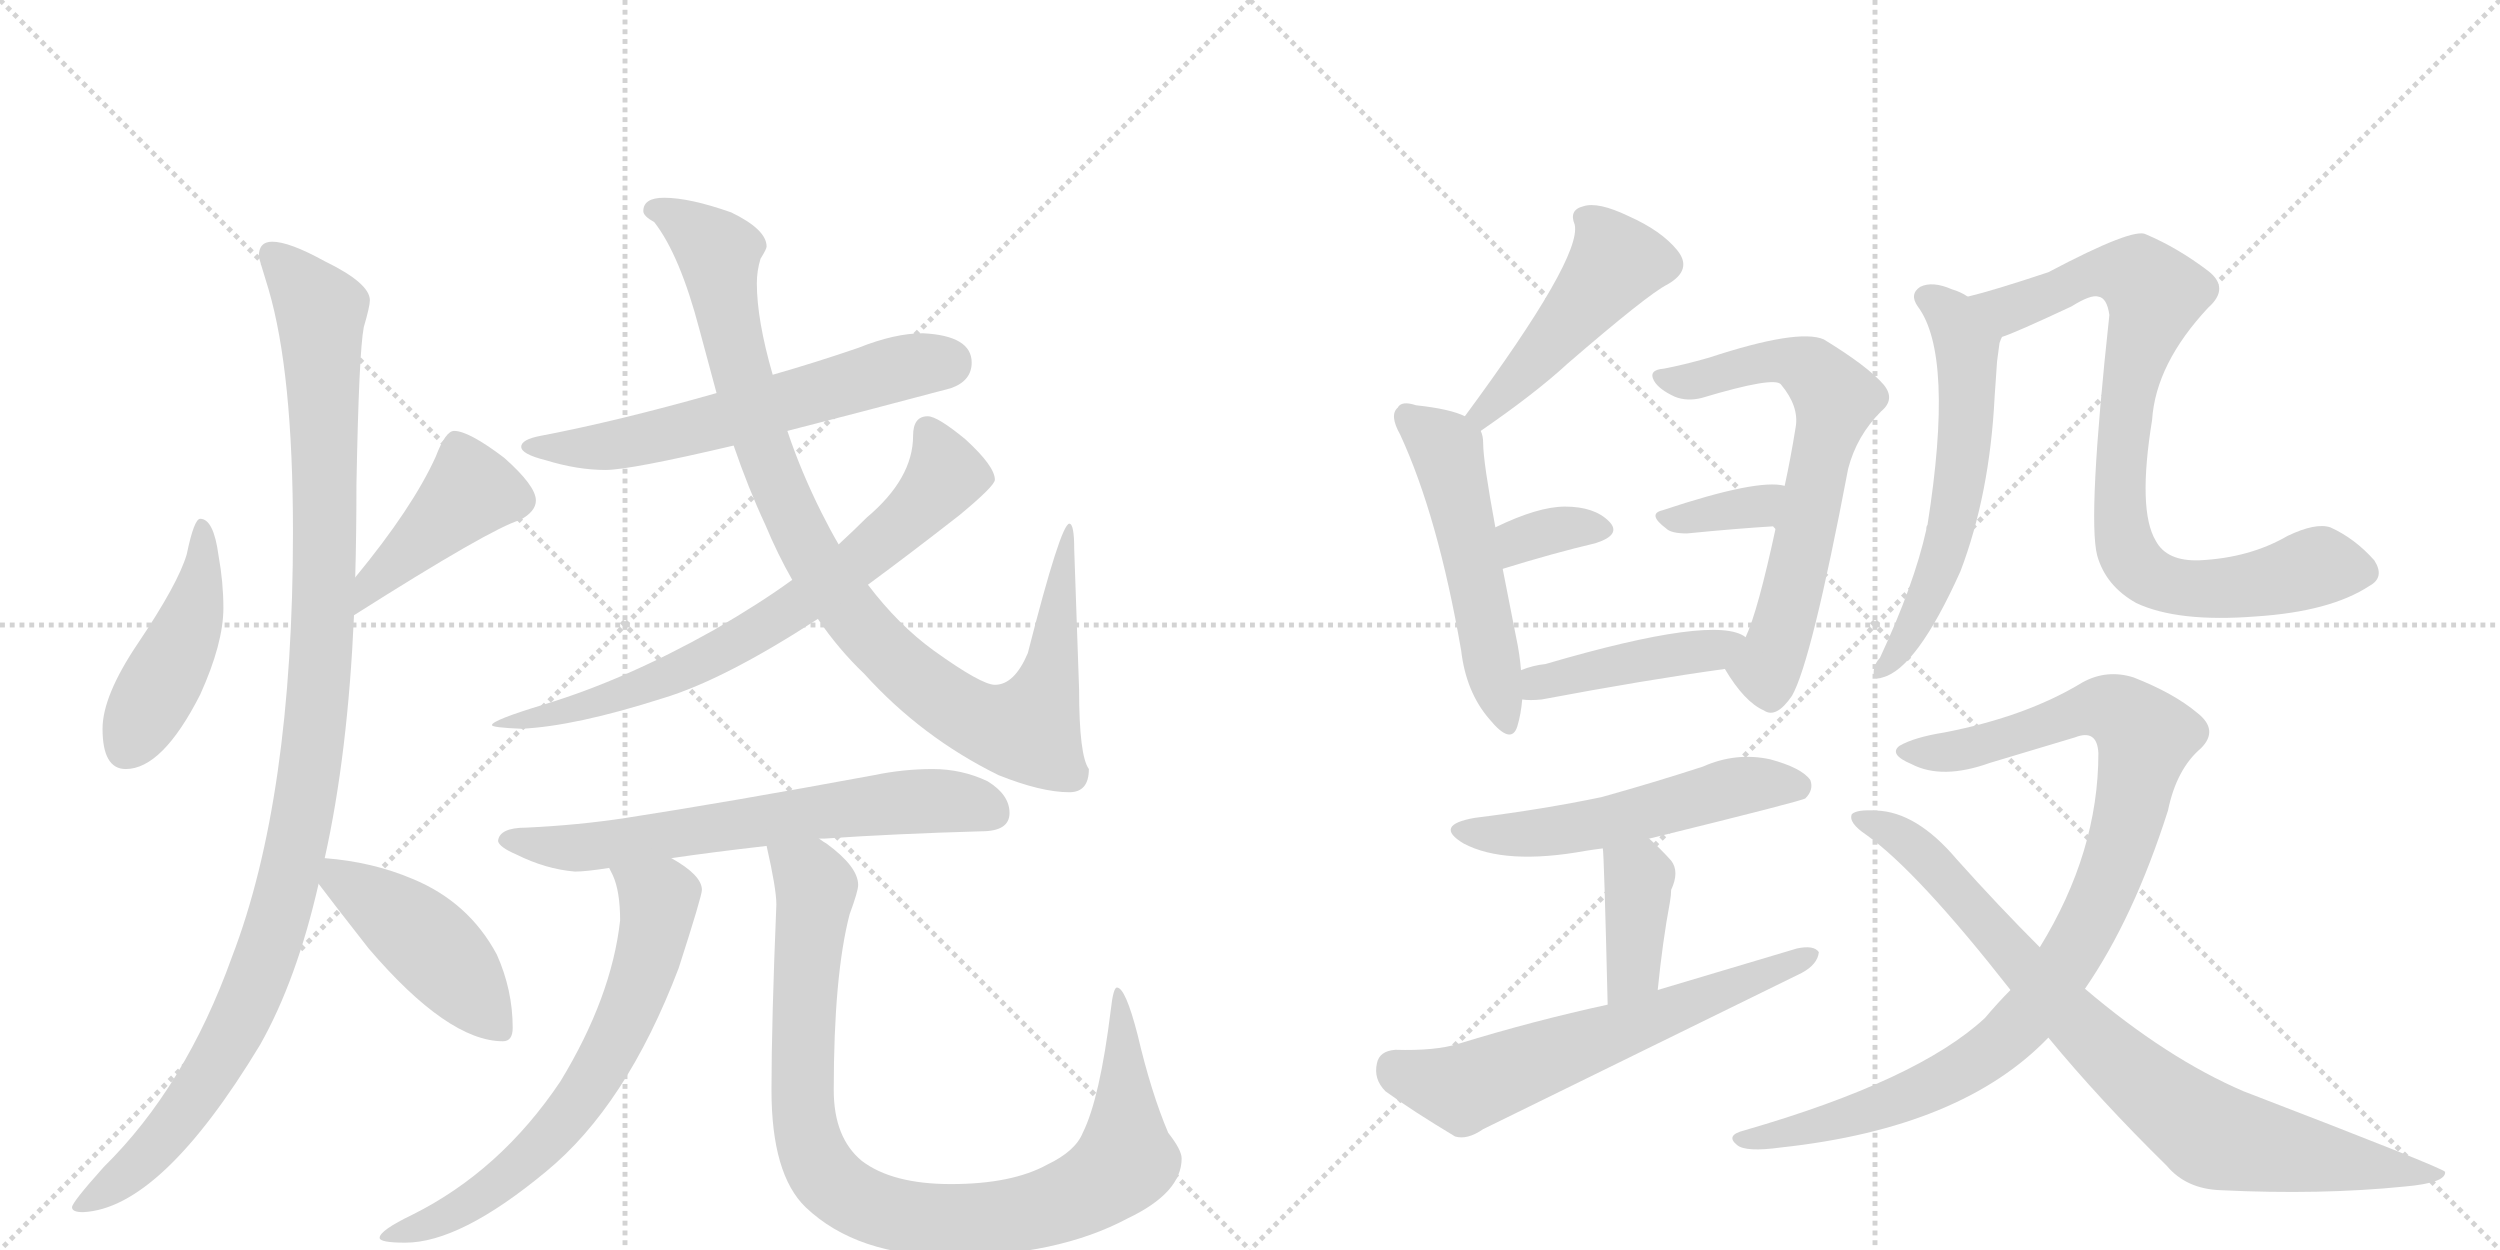 <svg version="1.1" viewBox="0 0 2048 1024" xmlns="http://www.w3.org/2000/svg">
  <g stroke="lightgray" stroke-dasharray="1,1" stroke-width="1" transform="scale(4, 4)">
    <line x1="0" y1="0" x2="256" y2="256"></line>
    <line x1="256" y1="0" x2="0" y2="256"></line>
    <line x1="128" y1="0" x2="128" y2="256"></line>
    <line x1="0" y1="128" x2="256" y2="128"></line>
    <line x1="256" y1="0" x2="512" y2="256"></line>
    <line x1="512" y1="0" x2="256" y2="256"></line>
    <line x1="384" y1="0" x2="384" y2="256"></line>
    <line x1="256" y1="128" x2="512" y2="128"></line>
  </g>
<g transform="scale(1, -1) translate(0, -850)">
   <style type="text/css">
    @keyframes keyframes0 {
      from {
       stroke: black;
       stroke-dashoffset: 452;
       stroke-width: 128;
       }
       60% {
       animation-timing-function: step-end;
       stroke: black;
       stroke-dashoffset: 0;
       stroke-width: 128;
       }
       to {
       stroke: black;
       stroke-width: 1024;
       }
       }
       #make-me-a-hanzi-animation-0 {
         animation: keyframes0 0.618s both;
         animation-delay: 0s;
         animation-timing-function: linear;
       }
    @keyframes keyframes1 {
      from {
       stroke: black;
       stroke-dashoffset: 426;
       stroke-width: 128;
       }
       58% {
       animation-timing-function: step-end;
       stroke: black;
       stroke-dashoffset: 0;
       stroke-width: 128;
       }
       to {
       stroke: black;
       stroke-width: 1024;
       }
       }
       #make-me-a-hanzi-animation-1 {
         animation: keyframes1 0.597s both;
         animation-delay: 0.618s;
         animation-timing-function: linear;
       }
    @keyframes keyframes2 {
      from {
       stroke: black;
       stroke-dashoffset: 1111;
       stroke-width: 128;
       }
       78% {
       animation-timing-function: step-end;
       stroke: black;
       stroke-dashoffset: 0;
       stroke-width: 128;
       }
       to {
       stroke: black;
       stroke-width: 1024;
       }
       }
       #make-me-a-hanzi-animation-2 {
         animation: keyframes2 1.154s both;
         animation-delay: 1.215s;
         animation-timing-function: linear;
       }
    @keyframes keyframes3 {
      from {
       stroke: black;
       stroke-dashoffset: 447;
       stroke-width: 128;
       }
       59% {
       animation-timing-function: step-end;
       stroke: black;
       stroke-dashoffset: 0;
       stroke-width: 128;
       }
       to {
       stroke: black;
       stroke-width: 1024;
       }
       }
       #make-me-a-hanzi-animation-3 {
         animation: keyframes3 0.614s both;
         animation-delay: 2.369s;
         animation-timing-function: linear;
       }
    @keyframes keyframes4 {
      from {
       stroke: black;
       stroke-dashoffset: 608;
       stroke-width: 128;
       }
       66% {
       animation-timing-function: step-end;
       stroke: black;
       stroke-dashoffset: 0;
       stroke-width: 128;
       }
       to {
       stroke: black;
       stroke-width: 1024;
       }
       }
       #make-me-a-hanzi-animation-4 {
         animation: keyframes4 0.745s both;
         animation-delay: 2.982s;
         animation-timing-function: linear;
       }
    @keyframes keyframes5 {
      from {
       stroke: black;
       stroke-dashoffset: 986;
       stroke-width: 128;
       }
       76% {
       animation-timing-function: step-end;
       stroke: black;
       stroke-dashoffset: 0;
       stroke-width: 128;
       }
       to {
       stroke: black;
       stroke-width: 1024;
       }
       }
       #make-me-a-hanzi-animation-5 {
         animation: keyframes5 1.052s both;
         animation-delay: 3.727s;
         animation-timing-function: linear;
       }
    @keyframes keyframes6 {
      from {
       stroke: black;
       stroke-dashoffset: 725;
       stroke-width: 128;
       }
       70% {
       animation-timing-function: step-end;
       stroke: black;
       stroke-dashoffset: 0;
       stroke-width: 128;
       }
       to {
       stroke: black;
       stroke-width: 1024;
       }
       }
       #make-me-a-hanzi-animation-6 {
         animation: keyframes6 0.84s both;
         animation-delay: 4.78s;
         animation-timing-function: linear;
       }
    @keyframes keyframes7 {
      from {
       stroke: black;
       stroke-dashoffset: 654;
       stroke-width: 128;
       }
       68% {
       animation-timing-function: step-end;
       stroke: black;
       stroke-dashoffset: 0;
       stroke-width: 128;
       }
       to {
       stroke: black;
       stroke-width: 1024;
       }
       }
       #make-me-a-hanzi-animation-7 {
         animation: keyframes7 0.782s both;
         animation-delay: 5.62s;
         animation-timing-function: linear;
       }
    @keyframes keyframes8 {
      from {
       stroke: black;
       stroke-dashoffset: 676;
       stroke-width: 128;
       }
       69% {
       animation-timing-function: step-end;
       stroke: black;
       stroke-dashoffset: 0;
       stroke-width: 128;
       }
       to {
       stroke: black;
       stroke-width: 1024;
       }
       }
       #make-me-a-hanzi-animation-8 {
         animation: keyframes8 0.8s both;
         animation-delay: 6.402s;
         animation-timing-function: linear;
       }
    @keyframes keyframes9 {
      from {
       stroke: black;
       stroke-dashoffset: 944;
       stroke-width: 128;
       }
       75% {
       animation-timing-function: step-end;
       stroke: black;
       stroke-dashoffset: 0;
       stroke-width: 128;
       }
       to {
       stroke: black;
       stroke-width: 1024;
       }
       }
       #make-me-a-hanzi-animation-9 {
         animation: keyframes9 1.018s both;
         animation-delay: 7.202s;
         animation-timing-function: linear;
       }
    @keyframes keyframes10 {
      from {
       stroke: black;
       stroke-dashoffset: 472;
       stroke-width: 128;
       }
       61% {
       animation-timing-function: step-end;
       stroke: black;
       stroke-dashoffset: 0;
       stroke-width: 128;
       }
       to {
       stroke: black;
       stroke-width: 1024;
       }
       }
       #make-me-a-hanzi-animation-10 {
         animation: keyframes10 0.634s both;
         animation-delay: 8.22s;
         animation-timing-function: linear;
       }
    @keyframes keyframes11 {
      from {
       stroke: black;
       stroke-dashoffset: 523;
       stroke-width: 128;
       }
       63% {
       animation-timing-function: step-end;
       stroke: black;
       stroke-dashoffset: 0;
       stroke-width: 128;
       }
       to {
       stroke: black;
       stroke-width: 1024;
       }
       }
       #make-me-a-hanzi-animation-11 {
         animation: keyframes11 0.676s both;
         animation-delay: 8.854s;
         animation-timing-function: linear;
       }
    @keyframes keyframes12 {
      from {
       stroke: black;
       stroke-dashoffset: 340;
       stroke-width: 128;
       }
       53% {
       animation-timing-function: step-end;
       stroke: black;
       stroke-dashoffset: 0;
       stroke-width: 128;
       }
       to {
       stroke: black;
       stroke-width: 1024;
       }
       }
       #make-me-a-hanzi-animation-12 {
         animation: keyframes12 0.527s both;
         animation-delay: 9.53s;
         animation-timing-function: linear;
       }
    @keyframes keyframes13 {
      from {
       stroke: black;
       stroke-dashoffset: 659;
       stroke-width: 128;
       }
       68% {
       animation-timing-function: step-end;
       stroke: black;
       stroke-dashoffset: 0;
       stroke-width: 128;
       }
       to {
       stroke: black;
       stroke-width: 1024;
       }
       }
       #make-me-a-hanzi-animation-13 {
         animation: keyframes13 0.786s both;
         animation-delay: 10.057s;
         animation-timing-function: linear;
       }
    @keyframes keyframes14 {
      from {
       stroke: black;
       stroke-dashoffset: 345;
       stroke-width: 128;
       }
       53% {
       animation-timing-function: step-end;
       stroke: black;
       stroke-dashoffset: 0;
       stroke-width: 128;
       }
       to {
       stroke: black;
       stroke-width: 1024;
       }
       }
       #make-me-a-hanzi-animation-14 {
         animation: keyframes14 0.531s both;
         animation-delay: 10.843s;
         animation-timing-function: linear;
       }
    @keyframes keyframes15 {
      from {
       stroke: black;
       stroke-dashoffset: 435;
       stroke-width: 128;
       }
       59% {
       animation-timing-function: step-end;
       stroke: black;
       stroke-dashoffset: 0;
       stroke-width: 128;
       }
       to {
       stroke: black;
       stroke-width: 1024;
       }
       }
       #make-me-a-hanzi-animation-15 {
         animation: keyframes15 0.604s both;
         animation-delay: 11.374s;
         animation-timing-function: linear;
       }
    @keyframes keyframes16 {
      from {
       stroke: black;
       stroke-dashoffset: 534;
       stroke-width: 128;
       }
       63% {
       animation-timing-function: step-end;
       stroke: black;
       stroke-dashoffset: 0;
       stroke-width: 128;
       }
       to {
       stroke: black;
       stroke-width: 1024;
       }
       }
       #make-me-a-hanzi-animation-16 {
         animation: keyframes16 0.685s both;
         animation-delay: 11.978s;
         animation-timing-function: linear;
       }
    @keyframes keyframes17 {
      from {
       stroke: black;
       stroke-dashoffset: 388;
       stroke-width: 128;
       }
       56% {
       animation-timing-function: step-end;
       stroke: black;
       stroke-dashoffset: 0;
       stroke-width: 128;
       }
       to {
       stroke: black;
       stroke-width: 1024;
       }
       }
       #make-me-a-hanzi-animation-17 {
         animation: keyframes17 0.566s both;
         animation-delay: 12.662s;
         animation-timing-function: linear;
       }
    @keyframes keyframes18 {
      from {
       stroke: black;
       stroke-dashoffset: 621;
       stroke-width: 128;
       }
       67% {
       animation-timing-function: step-end;
       stroke: black;
       stroke-dashoffset: 0;
       stroke-width: 128;
       }
       to {
       stroke: black;
       stroke-width: 1024;
       }
       }
       #make-me-a-hanzi-animation-18 {
         animation: keyframes18 0.755s both;
         animation-delay: 13.228s;
         animation-timing-function: linear;
       }
    @keyframes keyframes19 {
      from {
       stroke: black;
       stroke-dashoffset: 588;
       stroke-width: 128;
       }
       66% {
       animation-timing-function: step-end;
       stroke: black;
       stroke-dashoffset: 0;
       stroke-width: 128;
       }
       to {
       stroke: black;
       stroke-width: 1024;
       }
       }
       #make-me-a-hanzi-animation-19 {
         animation: keyframes19 0.729s both;
         animation-delay: 13.983s;
         animation-timing-function: linear;
       }
    @keyframes keyframes20 {
      from {
       stroke: black;
       stroke-dashoffset: 839;
       stroke-width: 128;
       }
       73% {
       animation-timing-function: step-end;
       stroke: black;
       stroke-dashoffset: 0;
       stroke-width: 128;
       }
       to {
       stroke: black;
       stroke-width: 1024;
       }
       }
       #make-me-a-hanzi-animation-20 {
         animation: keyframes20 0.933s both;
         animation-delay: 14.712s;
         animation-timing-function: linear;
       }
    @keyframes keyframes21 {
      from {
       stroke: black;
       stroke-dashoffset: 972;
       stroke-width: 128;
       }
       76% {
       animation-timing-function: step-end;
       stroke: black;
       stroke-dashoffset: 0;
       stroke-width: 128;
       }
       to {
       stroke: black;
       stroke-width: 1024;
       }
       }
       #make-me-a-hanzi-animation-21 {
         animation: keyframes21 1.041s both;
         animation-delay: 15.645s;
         animation-timing-function: linear;
       }
    @keyframes keyframes22 {
      from {
       stroke: black;
       stroke-dashoffset: 840;
       stroke-width: 128;
       }
       73% {
       animation-timing-function: step-end;
       stroke: black;
       stroke-dashoffset: 0;
       stroke-width: 128;
       }
       to {
       stroke: black;
       stroke-width: 1024;
       }
       }
       #make-me-a-hanzi-animation-22 {
         animation: keyframes22 0.934s both;
         animation-delay: 16.686s;
         animation-timing-function: linear;
       }
</style>
<path d="M 164 425 Q 159 425 153 396 Q 146 372 113 323 Q 84 280 84 253 Q 84 220 103 220 Q 133 220 164 281 Q 183 323 183 352 Q 183 373 179 395 Q 175 425 164 425 Z" fill="lightgray"></path> 
<path d="M 290 346 Q 402 417 426 424 Q 439 431 439 440 Q 439 452 413 475 Q 384 497 372 497 Q 365 497 357 476 Q 338 434 291 377 C 272 354 265 330 290 346 Z" fill="lightgray"></path> 
<path d="M 223 652 Q 212 652 212 640 Q 212 639 220 613 Q 240 545 240 414 Q 240 196 190 66 Q 152 -40 85 -106 Q 59 -135 59 -139 Q 59 -143 68 -143 Q 132 -140 213 -6 Q 243 47 261 126 L 266 147 Q 285 232 290 346 L 291 377 Q 292 413 292 453 Q 294 561 298 582 Q 303 599 303 604 Q 303 618 266 636 Q 237 652 223 652 Z" fill="lightgray"></path> 
<path d="M 261 126 Q 273 110 302 73 Q 367 -3 412 -3 Q 420 -3 420 8 Q 420 39 407 68 Q 384 111 338 130 Q 305 144 266 147 C 244 149 244 149 261 126 Z" fill="lightgray"></path> 
<path d="M 756 577 Q 733 577 703 565 Q 668 553 633 543 L 587 528 Q 506 505 443 493 Q 427 490 427 484 Q 427 478 447 473 Q 473 465 496 465 Q 516 465 601 485 L 645 497 Q 700 511 779 532 Q 796 538 796 553 Q 796 575 756 577 Z" fill="lightgray"></path> 
<path d="M 633 543 Q 620 588 620 618 Q 620 628 623 638 Q 628 646 628 648 Q 628 662 599 676 Q 565 688 544 688 Q 527 688 527 677 Q 527 673 536 668 Q 557 641 573 580 L 587 528 L 601 485 Q 613 450 627 420 Q 637 396 649 375 L 670 343 Q 687 318 708 298 Q 755 246 818 215 Q 853 201 876 201 Q 892 201 892 220 Q 884 231 884 285 L 880 400 Q 880 421 876 421 Q 869 421 842 315 Q 831 289 815 289 Q 804 289 765 317 Q 736 338 711 371 L 687 404 Q 680 416 673 430 Q 656 464 645 497 L 633 543 Z" fill="lightgray"></path> 
<path d="M 649 375 Q 623 356 585 334 Q 512 293 446 273 Q 403 260 403 256 Q 403 254 427 253 Q 471 255 543 278 Q 593 293 670 343 L 711 371 Q 745 396 786 428 Q 815 452 815 457 Q 815 468 791 490 Q 768 509 760 509 Q 748 509 748 493 Q 748 458 710 426 Q 700 416 687 404 L 649 375 Z" fill="lightgray"></path> 
<path d="M 671 163 L 675 163 Q 733 167 804 169 Q 827 169 827 184 Q 827 199 809 210 Q 788 220 764 220 Q 740 220 716 215 Q 597 193 513 180 Q 474 174 431 172 Q 409 172 408 161 Q 409 156 423 150 Q 447 138 471 136 Q 480 136 499 139 L 550 147 Q 584 152 628 157 L 671 163 Z" fill="lightgray"></path> 
<path d="M 499 139 Q 500 137 502 133 Q 508 120 508 96 Q 501 33 459 -36 Q 410 -109 338 -145 Q 311 -158 311 -164 Q 311 -168 332 -168 Q 377 -168 447 -110 Q 513 -56 556 57 Q 575 116 575 121 Q 575 133 550 147 C 525 163 487 166 499 139 Z" fill="lightgray"></path> 
<path d="M 628 157 Q 636 122 636 109 Q 632 12 632 -43 Q 632 -112 660 -139 Q 702 -179 779 -179 Q 866 -179 924 -148 Q 968 -127 968 -99 Q 968 -92 957 -78 Q 943 -45 932 2 Q 922 41 915 41 Q 912 41 910 23 Q 901 -50 887 -78 Q 881 -93 858 -104 Q 829 -120 779 -120 Q 731 -120 706 -101 Q 683 -82 683 -43 Q 683 51 696 101 Q 703 120 703 125 Q 703 140 677 159 Q 675 160 671 163 C 647 181 622 186 628 157 Z" fill="lightgray"></path> 
<path d="M 1213 497 Q 1258 528 1284 552 Q 1350 609 1366 617 Q 1387 629 1374 645 Q 1361 661 1334 673 Q 1309 685 1297 681 Q 1285 678 1290 666 Q 1296 639 1200 509 C 1182 485 1188 480 1213 497 Z" fill="lightgray"></path> 
<path d="M 1246 301 Q 1245 314 1242 328 L 1231 384 L 1225 418 Q 1215 472 1215 487 Q 1215 493 1213 497 C 1211 505 1211 505 1200 509 Q 1188 515 1160 518 Q 1148 522 1145 516 Q 1138 510 1147 494 Q 1178 427 1197 317 Q 1201 283 1220 261 Q 1238 239 1243 255 Q 1246 265 1247 277 L 1246 301 Z" fill="lightgray"></path> 
<path d="M 1231 384 Q 1273 397 1307 405 Q 1329 412 1318 423 Q 1306 435 1282 435 Q 1260 435 1225 418 C 1198 405 1202 375 1231 384 Z" fill="lightgray"></path> 
<path d="M 1413 302 Q 1429 275 1445 268 Q 1455 261 1468 280 Q 1484 308 1514 466 Q 1521 493 1541 513 Q 1553 523 1543 535 Q 1530 550 1494 572 Q 1473 581 1400 557 Q 1379 551 1363 548 Q 1350 547 1355 538 Q 1359 531 1372 525 Q 1382 521 1394 524 Q 1454 542 1459 535 Q 1474 517 1471 500 Q 1467 475 1462 452 L 1455 419 Q 1440 349 1430 328 C 1419 300 1409 308 1413 302 Z" fill="lightgray"></path> 
<path d="M 1462 452 Q 1440 458 1362 432 Q 1349 429 1365 417 Q 1369 413 1382 413 Q 1422 417 1455 419 C 1485 421 1491 446 1462 452 Z" fill="lightgray"></path> 
<path d="M 1430 328 Q 1406 347 1266 306 Q 1256 305 1246 301 C 1218 291 1217 279 1247 277 Q 1253 276 1263 277 Q 1348 293 1413 302 C 1443 306 1456 313 1430 328 Z" fill="lightgray"></path> 
<path d="M 1351 163 Q 1477 194 1479 196 Q 1486 203 1483 211 Q 1476 221 1450 228 Q 1422 234 1395 222 Q 1355 209 1312 197 Q 1264 187 1208 180 Q 1174 174 1199 159 Q 1233 141 1299 153 Q 1305 154 1313 155 L 1351 163 Z" fill="lightgray"></path> 
<path d="M 1358 39 Q 1362 79 1368 111 Q 1369 117 1369 121 Q 1376 136 1369 145 Q 1360 155 1351 163 C 1329 183 1310 185 1313 155 Q 1314 152 1317 27 C 1318 -3 1355 9 1358 39 Z" fill="lightgray"></path> 
<path d="M 1317 27 Q 1257 14 1195 -5 Q 1176 -11 1143 -10 Q 1130 -11 1128 -21 Q 1125 -34 1135 -44 Q 1157 -60 1192 -81 Q 1202 -84 1215 -75 L 1476 53 Q 1489 60 1490 70 Q 1486 76 1472 73 L 1358 39 L 1317 27 Z" fill="lightgray"></path> 
<path d="M 1612 607 Q 1606 611 1599 613 Q 1583 620 1573 615 Q 1564 609 1571 599 Q 1601 559 1579 420 Q 1578 419 1578 416 Q 1568 371 1540 311 Q 1536 307 1535 301 Q 1534 292 1542 295 Q 1570 302 1606 382 Q 1630 445 1634 525 L 1636 554 Q 1637 561 1638 569 Q 1639 572 1640 574 C 1644 591 1639 593 1612 607 Z" fill="lightgray"></path> 
<path d="M 1941 370 Q 1954 377 1945 391 Q 1929 409 1909 418 Q 1897 422 1874 411 Q 1843 393 1802 391 Q 1775 390 1766 407 Q 1751 432 1763 506 Q 1766 552 1809 598 Q 1827 614 1809 628 Q 1784 647 1758 658 Q 1748 664 1678 627 Q 1633 612 1612 607 C 1583 599 1612 563 1640 574 Q 1650 577 1697 599 Q 1713 609 1719 607 Q 1726 606 1728 592 Q 1710 426 1718 395 Q 1725 370 1750 356 Q 1784 340 1848 345 Q 1909 349 1941 370 Z" fill="lightgray"></path> 
<path d="M 1708 40 Q 1748 98 1776 186 Q 1783 220 1803 237 Q 1818 252 1800 266 Q 1781 282 1748 295 Q 1726 302 1706 291 Q 1660 263 1593 250 Q 1568 246 1556 239 Q 1547 232 1566 224 Q 1591 211 1630 225 L 1700 246 Q 1718 253 1719 233 Q 1719 152 1671 74 L 1647 39 Q 1637 29 1626 16 Q 1571 -35 1429 -76 Q 1413 -80 1423 -88 Q 1430 -94 1459 -90 Q 1607 -74 1678 0 L 1708 40 Z" fill="lightgray"></path> 
<path d="M 1678 0 Q 1720 -51 1775 -105 Q 1791 -124 1819 -125 Q 1901 -129 1970 -122 Q 2004 -119 2003 -110 Q 2002 -107 1838 -44 Q 1775 -17 1708 40 L 1671 74 Q 1637 108 1603 146 Q 1570 185 1537 186 Q 1521 187 1517 183 Q 1514 176 1529 166 Q 1571 136 1647 39 L 1678 0 Z" fill="lightgray"></path> 
      <clipPath id="make-me-a-hanzi-clip-0">
      <path d="M 164 425 Q 159 425 153 396 Q 146 372 113 323 Q 84 280 84 253 Q 84 220 103 220 Q 133 220 164 281 Q 183 323 183 352 Q 183 373 179 395 Q 175 425 164 425 Z" fill="lightgray"></path>
      </clipPath>
      <path clip-path="url(#make-me-a-hanzi-clip-0)" d="M 165 419 L 166 386 L 155 338 L 103 237 " fill="none" id="make-me-a-hanzi-animation-0" stroke-dasharray="324 648" stroke-linecap="round"></path>

      <clipPath id="make-me-a-hanzi-clip-1">
      <path d="M 290 346 Q 402 417 426 424 Q 439 431 439 440 Q 439 452 413 475 Q 384 497 372 497 Q 365 497 357 476 Q 338 434 291 377 C 272 354 265 330 290 346 Z" fill="lightgray"></path>
      </clipPath>
      <path clip-path="url(#make-me-a-hanzi-clip-1)" d="M 375 486 L 386 448 L 307 375 L 300 353 " fill="none" id="make-me-a-hanzi-animation-1" stroke-dasharray="298 596" stroke-linecap="round"></path>

      <clipPath id="make-me-a-hanzi-clip-2">
      <path d="M 223 652 Q 212 652 212 640 Q 212 639 220 613 Q 240 545 240 414 Q 240 196 190 66 Q 152 -40 85 -106 Q 59 -135 59 -139 Q 59 -143 68 -143 Q 132 -140 213 -6 Q 243 47 261 126 L 266 147 Q 285 232 290 346 L 291 377 Q 292 413 292 453 Q 294 561 298 582 Q 303 599 303 604 Q 303 618 266 636 Q 237 652 223 652 Z" fill="lightgray"></path>
      </clipPath>
      <path clip-path="url(#make-me-a-hanzi-clip-2)" d="M 222 642 L 258 602 L 263 584 L 265 339 L 246 172 L 221 76 L 177 -23 L 114 -103 L 65 -138 " fill="none" id="make-me-a-hanzi-animation-2" stroke-dasharray="983 1966" stroke-linecap="round"></path>

      <clipPath id="make-me-a-hanzi-clip-3">
      <path d="M 261 126 Q 273 110 302 73 Q 367 -3 412 -3 Q 420 -3 420 8 Q 420 39 407 68 Q 384 111 338 130 Q 305 144 266 147 C 244 149 244 149 261 126 Z" fill="lightgray"></path>
      </clipPath>
      <path clip-path="url(#make-me-a-hanzi-clip-3)" d="M 273 140 L 278 130 L 348 80 L 408 8 " fill="none" id="make-me-a-hanzi-animation-3" stroke-dasharray="319 638" stroke-linecap="round"></path>

      <clipPath id="make-me-a-hanzi-clip-4">
      <path d="M 756 577 Q 733 577 703 565 Q 668 553 633 543 L 587 528 Q 506 505 443 493 Q 427 490 427 484 Q 427 478 447 473 Q 473 465 496 465 Q 516 465 601 485 L 645 497 Q 700 511 779 532 Q 796 538 796 553 Q 796 575 756 577 Z" fill="lightgray"></path>
      </clipPath>
      <path clip-path="url(#make-me-a-hanzi-clip-4)" d="M 433 484 L 516 487 L 742 550 L 776 553 " fill="none" id="make-me-a-hanzi-animation-4" stroke-dasharray="480 960" stroke-linecap="round"></path>

      <clipPath id="make-me-a-hanzi-clip-5">
      <path d="M 633 543 Q 620 588 620 618 Q 620 628 623 638 Q 628 646 628 648 Q 628 662 599 676 Q 565 688 544 688 Q 527 688 527 677 Q 527 673 536 668 Q 557 641 573 580 L 587 528 L 601 485 Q 613 450 627 420 Q 637 396 649 375 L 670 343 Q 687 318 708 298 Q 755 246 818 215 Q 853 201 876 201 Q 892 201 892 220 Q 884 231 884 285 L 880 400 Q 880 421 876 421 Q 869 421 842 315 Q 831 289 815 289 Q 804 289 765 317 Q 736 338 711 371 L 687 404 Q 680 416 673 430 Q 656 464 645 497 L 633 543 Z" fill="lightgray"></path>
      </clipPath>
      <path clip-path="url(#make-me-a-hanzi-clip-5)" d="M 536 677 L 559 669 L 589 643 L 616 514 L 639 447 L 666 392 L 711 330 L 765 282 L 814 255 L 844 255 L 859 291 L 877 418 " fill="none" id="make-me-a-hanzi-animation-5" stroke-dasharray="858 1716" stroke-linecap="round"></path>

      <clipPath id="make-me-a-hanzi-clip-6">
      <path d="M 649 375 Q 623 356 585 334 Q 512 293 446 273 Q 403 260 403 256 Q 403 254 427 253 Q 471 255 543 278 Q 593 293 670 343 L 711 371 Q 745 396 786 428 Q 815 452 815 457 Q 815 468 791 490 Q 768 509 760 509 Q 748 509 748 493 Q 748 458 710 426 Q 700 416 687 404 L 649 375 Z" fill="lightgray"></path>
      </clipPath>
      <path clip-path="url(#make-me-a-hanzi-clip-6)" d="M 760 497 L 774 458 L 716 401 L 636 342 L 567 304 L 512 283 L 406 257 " fill="none" id="make-me-a-hanzi-animation-6" stroke-dasharray="597 1194" stroke-linecap="round"></path>

      <clipPath id="make-me-a-hanzi-clip-7">
      <path d="M 671 163 L 675 163 Q 733 167 804 169 Q 827 169 827 184 Q 827 199 809 210 Q 788 220 764 220 Q 740 220 716 215 Q 597 193 513 180 Q 474 174 431 172 Q 409 172 408 161 Q 409 156 423 150 Q 447 138 471 136 Q 480 136 499 139 L 550 147 Q 584 152 628 157 L 671 163 Z" fill="lightgray"></path>
      </clipPath>
      <path clip-path="url(#make-me-a-hanzi-clip-7)" d="M 415 162 L 488 156 L 726 192 L 770 194 L 809 186 " fill="none" id="make-me-a-hanzi-animation-7" stroke-dasharray="526 1052" stroke-linecap="round"></path>

      <clipPath id="make-me-a-hanzi-clip-8">
      <path d="M 499 139 Q 500 137 502 133 Q 508 120 508 96 Q 501 33 459 -36 Q 410 -109 338 -145 Q 311 -158 311 -164 Q 311 -168 332 -168 Q 377 -168 447 -110 Q 513 -56 556 57 Q 575 116 575 121 Q 575 133 550 147 C 525 163 487 166 499 139 Z" fill="lightgray"></path>
      </clipPath>
      <path clip-path="url(#make-me-a-hanzi-clip-8)" d="M 506 139 L 540 111 L 529 58 L 497 -17 L 457 -74 L 415 -114 L 355 -151 L 315 -163 " fill="none" id="make-me-a-hanzi-animation-8" stroke-dasharray="548 1096" stroke-linecap="round"></path>

      <clipPath id="make-me-a-hanzi-clip-9">
      <path d="M 628 157 Q 636 122 636 109 Q 632 12 632 -43 Q 632 -112 660 -139 Q 702 -179 779 -179 Q 866 -179 924 -148 Q 968 -127 968 -99 Q 968 -92 957 -78 Q 943 -45 932 2 Q 922 41 915 41 Q 912 41 910 23 Q 901 -50 887 -78 Q 881 -93 858 -104 Q 829 -120 779 -120 Q 731 -120 706 -101 Q 683 -82 683 -43 Q 683 51 696 101 Q 703 120 703 125 Q 703 140 677 159 Q 675 160 671 163 C 647 181 622 186 628 157 Z" fill="lightgray"></path>
      </clipPath>
      <path clip-path="url(#make-me-a-hanzi-clip-9)" d="M 636 150 L 664 132 L 668 119 L 658 14 L 662 -82 L 684 -122 L 714 -139 L 755 -149 L 832 -146 L 871 -135 L 913 -110 L 922 -101 L 916 37 " fill="none" id="make-me-a-hanzi-animation-9" stroke-dasharray="816 1632" stroke-linecap="round"></path>

      <clipPath id="make-me-a-hanzi-clip-10">
      <path d="M 1213 497 Q 1258 528 1284 552 Q 1350 609 1366 617 Q 1387 629 1374 645 Q 1361 661 1334 673 Q 1309 685 1297 681 Q 1285 678 1290 666 Q 1296 639 1200 509 C 1182 485 1188 480 1213 497 Z" fill="lightgray"></path>
      </clipPath>
      <path clip-path="url(#make-me-a-hanzi-clip-10)" d="M 1298 672 L 1324 635 L 1278 577 L 1215 515 L 1217 507 " fill="none" id="make-me-a-hanzi-animation-10" stroke-dasharray="344 688" stroke-linecap="round"></path>

      <clipPath id="make-me-a-hanzi-clip-11">
      <path d="M 1246 301 Q 1245 314 1242 328 L 1231 384 L 1225 418 Q 1215 472 1215 487 Q 1215 493 1213 497 C 1211 505 1211 505 1200 509 Q 1188 515 1160 518 Q 1148 522 1145 516 Q 1138 510 1147 494 Q 1178 427 1197 317 Q 1201 283 1220 261 Q 1238 239 1243 255 Q 1246 265 1247 277 L 1246 301 Z" fill="lightgray"></path>
      </clipPath>
      <path clip-path="url(#make-me-a-hanzi-clip-11)" d="M 1154 508 L 1185 481 L 1232 260 " fill="none" id="make-me-a-hanzi-animation-11" stroke-dasharray="395 790" stroke-linecap="round"></path>

      <clipPath id="make-me-a-hanzi-clip-12">
      <path d="M 1231 384 Q 1273 397 1307 405 Q 1329 412 1318 423 Q 1306 435 1282 435 Q 1260 435 1225 418 C 1198 405 1202 375 1231 384 Z" fill="lightgray"></path>
      </clipPath>
      <path clip-path="url(#make-me-a-hanzi-clip-12)" d="M 1238 391 L 1245 407 L 1255 411 L 1288 418 L 1310 415 " fill="none" id="make-me-a-hanzi-animation-12" stroke-dasharray="212 424" stroke-linecap="round"></path>

      <clipPath id="make-me-a-hanzi-clip-13">
      <path d="M 1413 302 Q 1429 275 1445 268 Q 1455 261 1468 280 Q 1484 308 1514 466 Q 1521 493 1541 513 Q 1553 523 1543 535 Q 1530 550 1494 572 Q 1473 581 1400 557 Q 1379 551 1363 548 Q 1350 547 1355 538 Q 1359 531 1372 525 Q 1382 521 1394 524 Q 1454 542 1459 535 Q 1474 517 1471 500 Q 1467 475 1462 452 L 1455 419 Q 1440 349 1430 328 C 1419 300 1409 308 1413 302 Z" fill="lightgray"></path>
      </clipPath>
      <path clip-path="url(#make-me-a-hanzi-clip-13)" d="M 1363 539 L 1380 537 L 1415 548 L 1469 554 L 1488 544 L 1504 523 L 1466 354 L 1447 298 L 1451 284 " fill="none" id="make-me-a-hanzi-animation-13" stroke-dasharray="531 1062" stroke-linecap="round"></path>

      <clipPath id="make-me-a-hanzi-clip-14">
      <path d="M 1462 452 Q 1440 458 1362 432 Q 1349 429 1365 417 Q 1369 413 1382 413 Q 1422 417 1455 419 C 1485 421 1491 446 1462 452 Z" fill="lightgray"></path>
      </clipPath>
      <path clip-path="url(#make-me-a-hanzi-clip-14)" d="M 1373 426 L 1433 434 L 1458 447 " fill="none" id="make-me-a-hanzi-animation-14" stroke-dasharray="217 434" stroke-linecap="round"></path>

      <clipPath id="make-me-a-hanzi-clip-15">
      <path d="M 1430 328 Q 1406 347 1266 306 Q 1256 305 1246 301 C 1218 291 1217 279 1247 277 Q 1253 276 1263 277 Q 1348 293 1413 302 C 1443 306 1456 313 1430 328 Z" fill="lightgray"></path>
      </clipPath>
      <path clip-path="url(#make-me-a-hanzi-clip-15)" d="M 1251 283 L 1282 298 L 1424 323 " fill="none" id="make-me-a-hanzi-animation-15" stroke-dasharray="307 614" stroke-linecap="round"></path>

      <clipPath id="make-me-a-hanzi-clip-16">
      <path d="M 1351 163 Q 1477 194 1479 196 Q 1486 203 1483 211 Q 1476 221 1450 228 Q 1422 234 1395 222 Q 1355 209 1312 197 Q 1264 187 1208 180 Q 1174 174 1199 159 Q 1233 141 1299 153 Q 1305 154 1313 155 L 1351 163 Z" fill="lightgray"></path>
      </clipPath>
      <path clip-path="url(#make-me-a-hanzi-clip-16)" d="M 1201 171 L 1271 168 L 1430 207 L 1474 205 " fill="none" id="make-me-a-hanzi-animation-16" stroke-dasharray="406 812" stroke-linecap="round"></path>

      <clipPath id="make-me-a-hanzi-clip-17">
      <path d="M 1358 39 Q 1362 79 1368 111 Q 1369 117 1369 121 Q 1376 136 1369 145 Q 1360 155 1351 163 C 1329 183 1310 185 1313 155 Q 1314 152 1317 27 C 1318 -3 1355 9 1358 39 Z" fill="lightgray"></path>
      </clipPath>
      <path clip-path="url(#make-me-a-hanzi-clip-17)" d="M 1320 155 L 1343 132 L 1338 56 L 1321 40 " fill="none" id="make-me-a-hanzi-animation-17" stroke-dasharray="260 520" stroke-linecap="round"></path>

      <clipPath id="make-me-a-hanzi-clip-18">
      <path d="M 1317 27 Q 1257 14 1195 -5 Q 1176 -11 1143 -10 Q 1130 -11 1128 -21 Q 1125 -34 1135 -44 Q 1157 -60 1192 -81 Q 1202 -84 1215 -75 L 1476 53 Q 1489 60 1490 70 Q 1486 76 1472 73 L 1358 39 L 1317 27 Z" fill="lightgray"></path>
      </clipPath>
      <path clip-path="url(#make-me-a-hanzi-clip-18)" d="M 1142 -24 L 1199 -42 L 1484 67 " fill="none" id="make-me-a-hanzi-animation-18" stroke-dasharray="493 986" stroke-linecap="round"></path>

      <clipPath id="make-me-a-hanzi-clip-19">
      <path d="M 1612 607 Q 1606 611 1599 613 Q 1583 620 1573 615 Q 1564 609 1571 599 Q 1601 559 1579 420 Q 1578 419 1578 416 Q 1568 371 1540 311 Q 1536 307 1535 301 Q 1534 292 1542 295 Q 1570 302 1606 382 Q 1630 445 1634 525 L 1636 554 Q 1637 561 1638 569 Q 1639 572 1640 574 C 1644 591 1639 593 1612 607 Z" fill="lightgray"></path>
      </clipPath>
      <path clip-path="url(#make-me-a-hanzi-clip-19)" d="M 1578 606 L 1597 593 L 1612 565 L 1611 503 L 1599 420 L 1585 376 L 1570 341 L 1543 303 " fill="none" id="make-me-a-hanzi-animation-19" stroke-dasharray="460 920" stroke-linecap="round"></path>

      <clipPath id="make-me-a-hanzi-clip-20">
      <path d="M 1941 370 Q 1954 377 1945 391 Q 1929 409 1909 418 Q 1897 422 1874 411 Q 1843 393 1802 391 Q 1775 390 1766 407 Q 1751 432 1763 506 Q 1766 552 1809 598 Q 1827 614 1809 628 Q 1784 647 1758 658 Q 1748 664 1678 627 Q 1633 612 1612 607 C 1583 599 1612 563 1640 574 Q 1650 577 1697 599 Q 1713 609 1719 607 Q 1726 606 1728 592 Q 1710 426 1718 395 Q 1725 370 1750 356 Q 1784 340 1848 345 Q 1909 349 1941 370 Z" fill="lightgray"></path>
      </clipPath>
      <path clip-path="url(#make-me-a-hanzi-clip-20)" d="M 1618 603 L 1646 597 L 1716 627 L 1752 624 L 1765 609 L 1748 553 L 1737 459 L 1741 402 L 1758 379 L 1782 369 L 1807 367 L 1854 372 L 1900 387 L 1936 382 " fill="none" id="make-me-a-hanzi-animation-20" stroke-dasharray="711 1422" stroke-linecap="round"></path>

      <clipPath id="make-me-a-hanzi-clip-21">
      <path d="M 1708 40 Q 1748 98 1776 186 Q 1783 220 1803 237 Q 1818 252 1800 266 Q 1781 282 1748 295 Q 1726 302 1706 291 Q 1660 263 1593 250 Q 1568 246 1556 239 Q 1547 232 1566 224 Q 1591 211 1630 225 L 1700 246 Q 1718 253 1719 233 Q 1719 152 1671 74 L 1647 39 Q 1637 29 1626 16 Q 1571 -35 1429 -76 Q 1413 -80 1423 -88 Q 1430 -94 1459 -90 Q 1607 -74 1678 0 L 1708 40 Z" fill="lightgray"></path>
      </clipPath>
      <path clip-path="url(#make-me-a-hanzi-clip-21)" d="M 1563 233 L 1633 242 L 1722 271 L 1743 262 L 1757 243 L 1727 129 L 1704 80 L 1656 12 L 1627 -13 L 1565 -47 L 1486 -74 L 1429 -83 " fill="none" id="make-me-a-hanzi-animation-21" stroke-dasharray="844 1688" stroke-linecap="round"></path>

      <clipPath id="make-me-a-hanzi-clip-22">
      <path d="M 1678 0 Q 1720 -51 1775 -105 Q 1791 -124 1819 -125 Q 1901 -129 1970 -122 Q 2004 -119 2003 -110 Q 2002 -107 1838 -44 Q 1775 -17 1708 40 L 1671 74 Q 1637 108 1603 146 Q 1570 185 1537 186 Q 1521 187 1517 183 Q 1514 176 1529 166 Q 1571 136 1647 39 L 1678 0 Z" fill="lightgray"></path>
      </clipPath>
      <path clip-path="url(#make-me-a-hanzi-clip-22)" d="M 1522 180 L 1572 153 L 1702 11 L 1809 -78 L 1919 -102 L 2001 -112 " fill="none" id="make-me-a-hanzi-animation-22" stroke-dasharray="712 1424" stroke-linecap="round"></path>

</g>
</svg>
